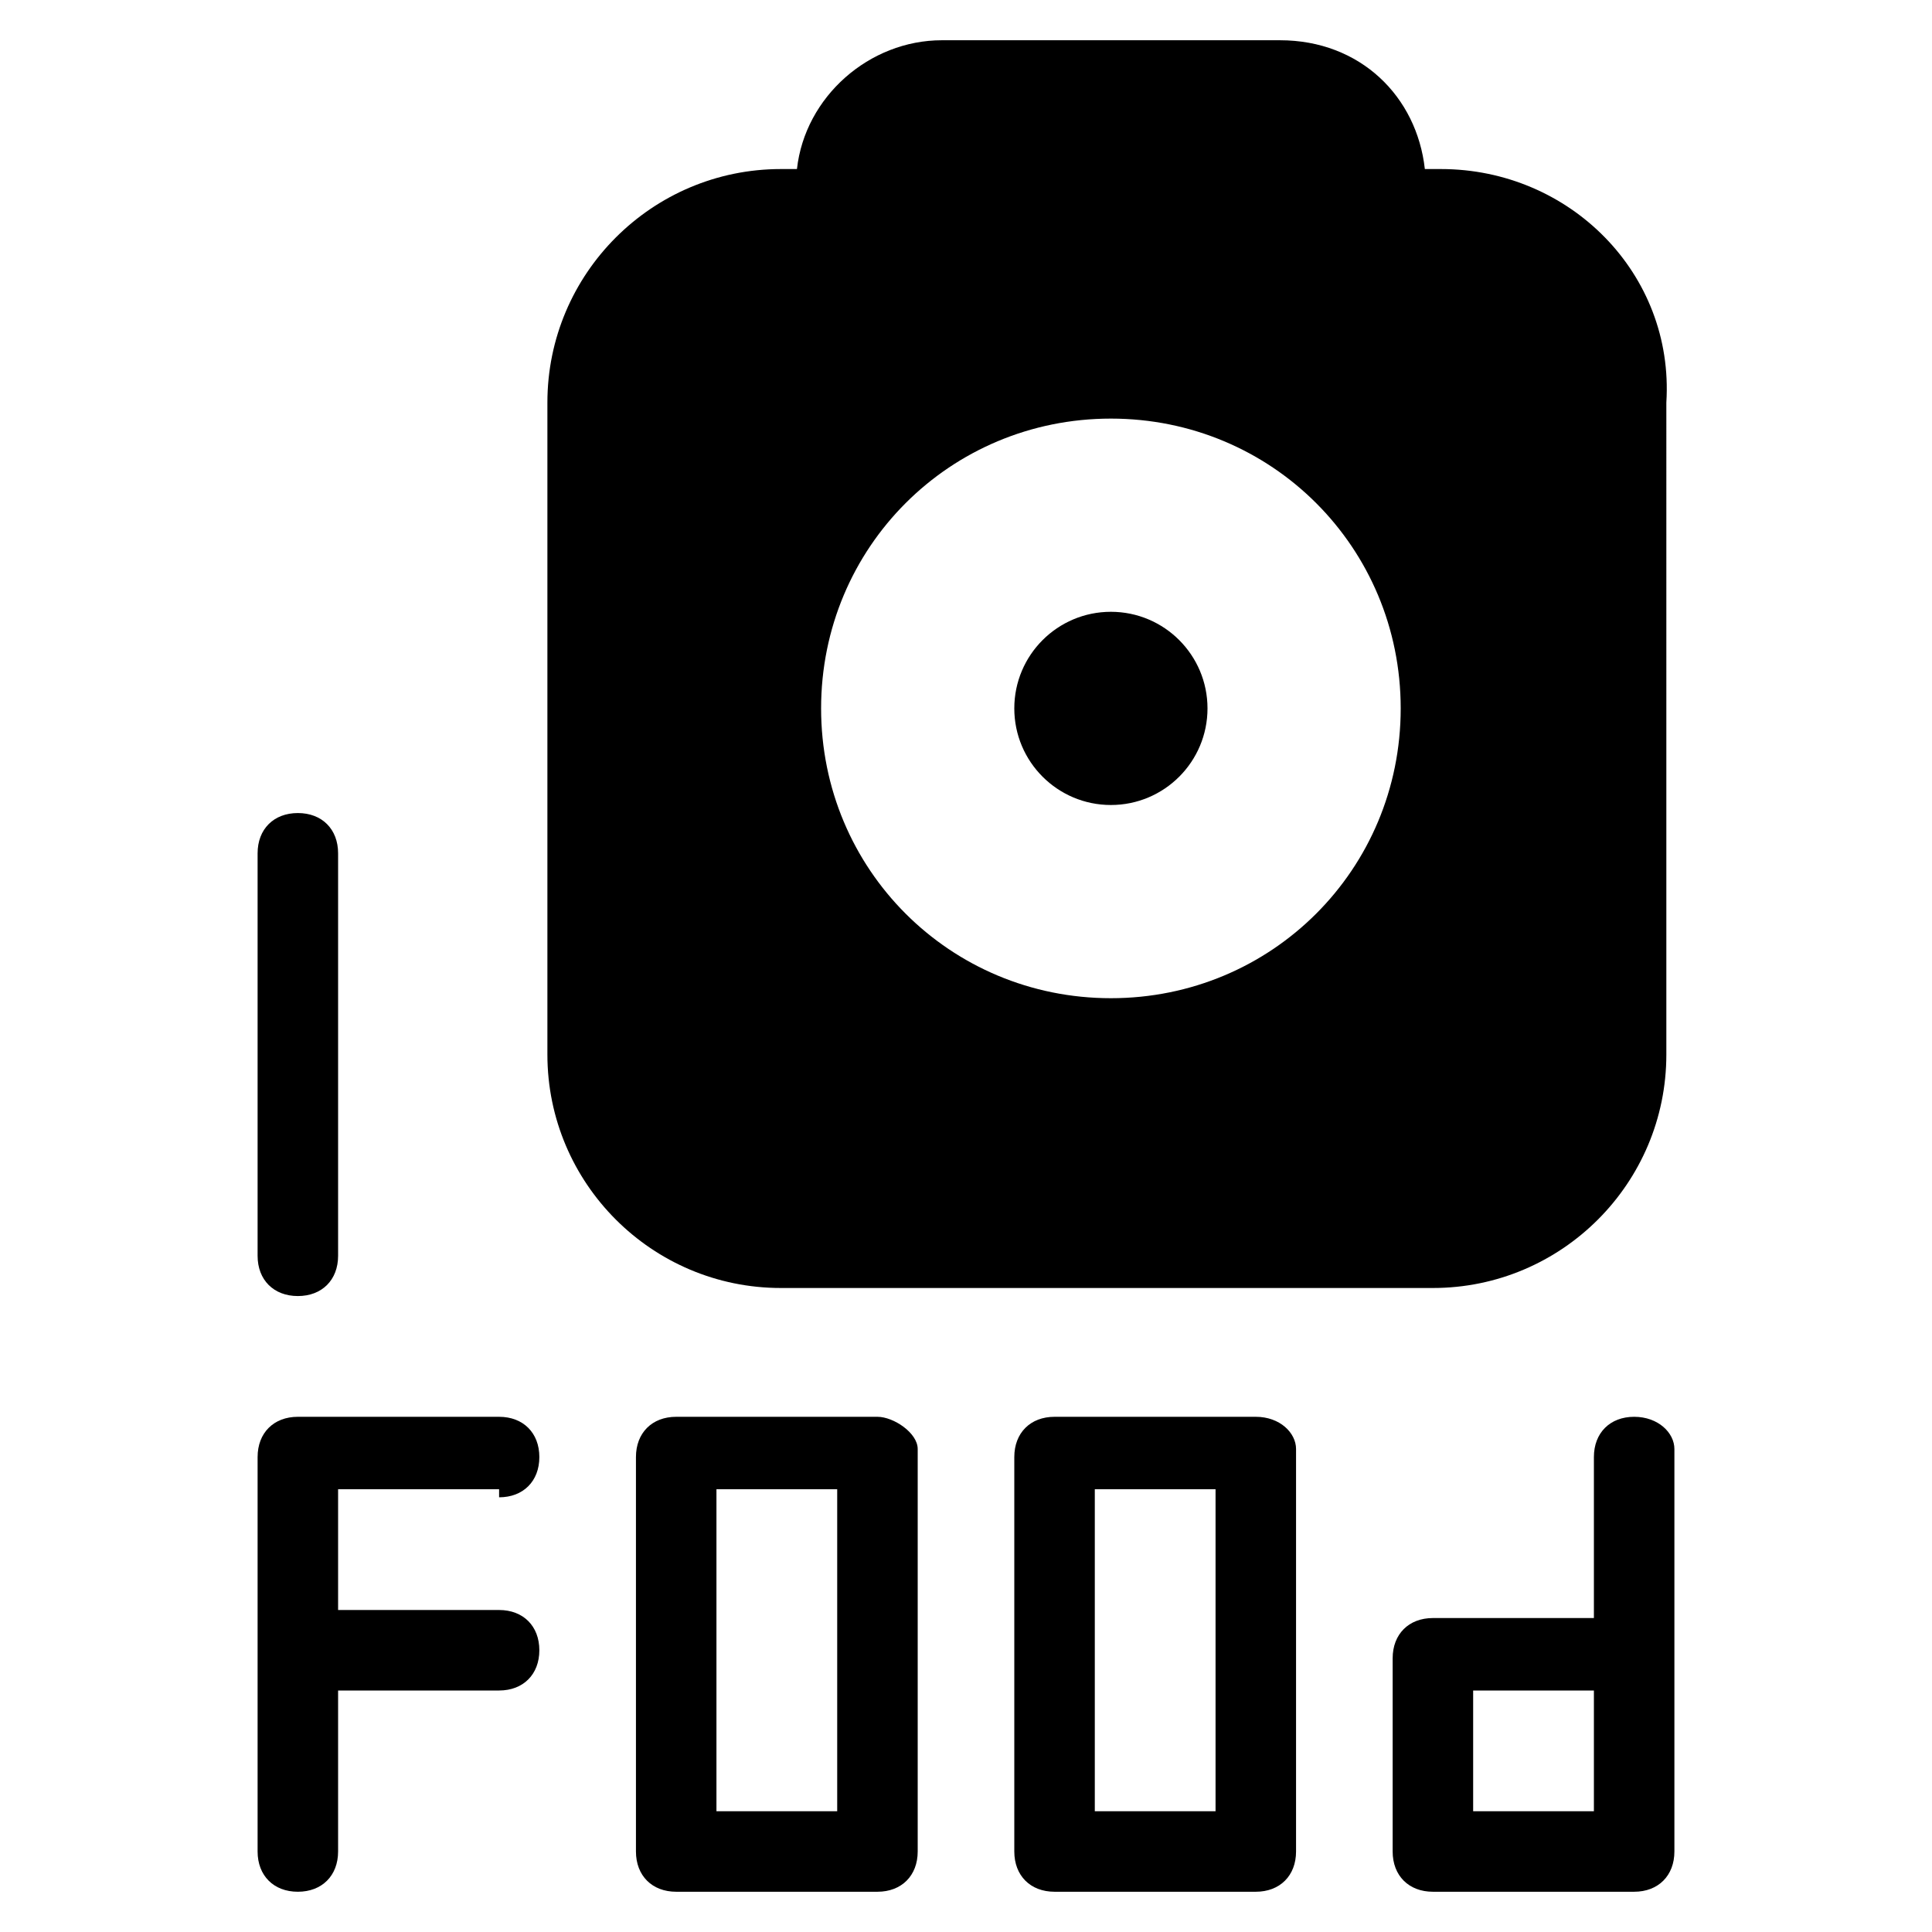 <?xml version="1.0" ?><!DOCTYPE svg  PUBLIC '-//W3C//DTD SVG 1.1//EN'  'http://www.w3.org/Graphics/SVG/1.1/DTD/svg11.dtd'><svg enable-background="new 0 0 24 24" height="24px" id="Layer_1" version="1.1" viewBox="0 0 24 24" width="24px" xml:space="preserve" xmlns="http://www.w3.org/2000/svg" xmlns:xlink="http://www.w3.org/1999/xlink"><g><circle cx="13.8" cy="8.8" r="1.2"/><path d="M17.9,2.1h-0.2c-0.1-0.9-0.8-1.6-1.8-1.6h-4.2c-0.9,0-1.7,0.7-1.8,1.6H9.7C8.1,2.1,6.8,3.4,6.8,5v8.1   c0,1.6,1.3,2.9,2.9,2.9h8.1c1.6,0,2.9-1.3,2.9-2.9V5C20.8,3.4,19.5,2.1,17.9,2.1z M13.8,12.4c-2,0-3.6-1.6-3.6-3.6   c0-2,1.6-3.6,3.6-3.6s3.6,1.6,3.6,3.6C17.4,10.8,15.8,12.4,13.8,12.4z"/><path d="M6.2,18.6c0.3,0,0.5-0.2,0.5-0.5c0-0.3-0.2-0.5-0.5-0.5H3.7c-0.3,0-0.5,0.2-0.5,0.5v2.5V23c0,0.3,0.2,0.5,0.5,0.5   s0.5-0.2,0.5-0.5v-2h2c0.3,0,0.5-0.2,0.5-0.5s-0.2-0.5-0.5-0.5h-2v-1.5H6.2z"/><path d="M10.9,17.6H8.4c-0.3,0-0.5,0.2-0.5,0.5v2.5V23c0,0.3,0.2,0.5,0.5,0.5h2.5c0.3,0,0.5-0.2,0.5-0.5v-2.5v-2.5   C11.4,17.8,11.1,17.6,10.9,17.6z M10.4,22.5H8.9v-2v-2h1.5v2V22.5z"/><path d="M15.6,17.6h-2.5c-0.3,0-0.5,0.2-0.5,0.5v2.5V23c0,0.3,0.2,0.5,0.5,0.5h2.5c0.3,0,0.5-0.2,0.5-0.5v-2.5v-2.5   C16.1,17.8,15.9,17.6,15.6,17.6z M15.1,22.5h-1.5v-2v-2h1.5v2V22.5z"/><path d="M20.3,17.6c-0.3,0-0.5,0.2-0.5,0.5v2h-2c-0.3,0-0.5,0.2-0.5,0.5V23c0,0.3,0.2,0.5,0.5,0.5h2.5c0.3,0,0.5-0.2,0.5-0.5v-2.5   v-2.5C20.8,17.8,20.6,17.6,20.3,17.6z M19.8,22.5h-1.5V21h1.5V22.5z"/><path d="M3.7,16.1c0.3,0,0.5-0.2,0.5-0.5v-2.5v-2.5c0-0.3-0.2-0.5-0.5-0.5s-0.5,0.2-0.5,0.5v2.5v2.5C3.2,15.9,3.4,16.1,3.7,16.1z"/></g></svg>